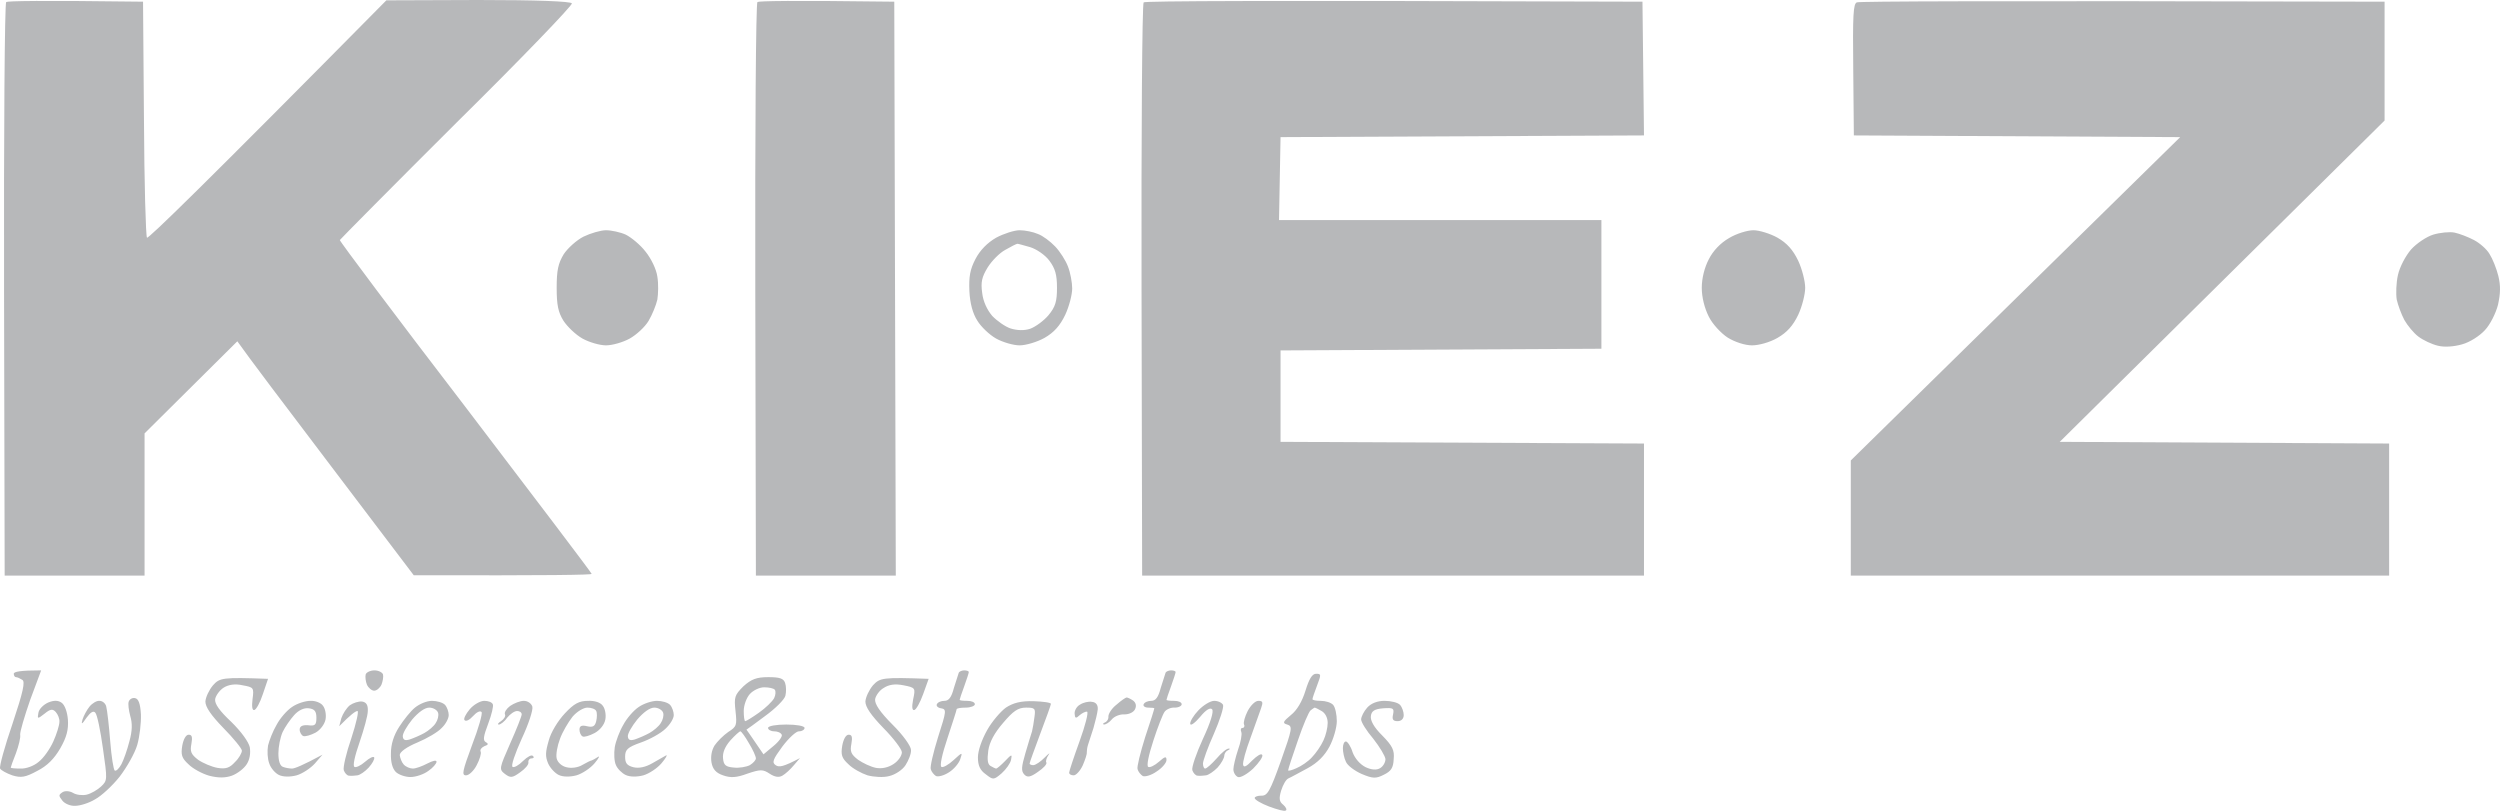<svg width="148" height="48" viewBox="0 0 148 48" fill="none" xmlns="http://www.w3.org/2000/svg">
<path fill-rule="evenodd" clip-rule="evenodd" d="M8.468 0.1L8.522 7.015C8.54 10.823 8.63 13.99 8.702 14.071C8.774 14.151 11.997 11.024 22.872 0.02L28.31 0C31.785 0 33.802 0.08 33.856 0.2C33.91 0.301 30.849 3.488 27.05 7.236C23.269 11.004 20.154 14.151 20.118 14.211C20.1 14.271 23.431 18.721 27.554 24.092C31.659 29.484 35.026 33.914 35.026 33.974C35.026 34.034 32.649 34.074 24.493 34.054L19.631 27.64C16.967 24.133 14.608 21.006 14.05 20.204L8.558 25.656V34.074H0.276L0.24 17.177C0.222 7.877 0.276 0.2 0.366 0.12C0.456 0.06 2.311 0.02 8.468 0.1ZM52.941 0.1L53.031 34.074H44.749L44.713 17.177C44.695 7.877 44.749 0.2 44.839 0.12C44.929 0.06 46.783 0.02 52.941 0.1ZM97.234 0.1L97.324 8.017L75.808 8.118L75.718 13.028H94.803V20.645L75.808 20.745V26.157L97.324 26.257V34.074H67.615L67.579 17.177C67.561 7.877 67.615 0.2 67.705 0.14C67.795 0.06 74.475 0.02 97.234 0.1ZM141.167 0.1V7.136L121.937 26.157L141.437 26.257V34.074H109.567V27.259L129.067 8.118L109.748 8.017L109.712 4.129C109.676 0.882 109.712 0.22 109.928 0.14C110.072 0.08 117.166 0.04 141.167 0.1ZM145.308 13.77C145.596 13.83 146.118 14.03 146.46 14.211C146.802 14.391 147.216 14.752 147.378 15.033C147.558 15.313 147.793 15.895 147.901 16.335C148.045 16.917 148.027 17.378 147.883 18.039C147.757 18.54 147.414 19.222 147.108 19.543C146.802 19.883 146.208 20.264 145.758 20.384C145.272 20.525 144.696 20.565 144.318 20.465C143.975 20.384 143.453 20.144 143.165 19.923C142.895 19.723 142.517 19.262 142.337 18.941C142.157 18.601 141.959 18.059 141.887 17.739C141.833 17.398 141.851 16.756 141.959 16.275C142.067 15.794 142.409 15.153 142.733 14.772C143.057 14.411 143.651 14.011 144.047 13.89C144.444 13.77 145.02 13.71 145.308 13.77ZM35.872 13.63C36.196 13.63 36.736 13.75 37.043 13.89C37.367 14.051 37.907 14.492 38.213 14.892C38.555 15.313 38.861 15.955 38.915 16.376C38.987 16.797 38.969 17.398 38.915 17.739C38.843 18.059 38.609 18.64 38.393 19.001C38.177 19.362 37.673 19.823 37.277 20.044C36.88 20.264 36.25 20.445 35.872 20.445C35.512 20.445 34.882 20.264 34.486 20.044C34.09 19.823 33.586 19.342 33.352 18.981C33.045 18.48 32.955 18.059 32.955 17.037C32.955 15.995 33.045 15.594 33.37 15.053C33.604 14.692 34.144 14.211 34.54 14.011C34.954 13.81 35.566 13.63 35.872 13.63ZM60.359 13.63C60.683 13.63 61.169 13.73 61.44 13.85C61.728 13.95 62.178 14.291 62.466 14.592C62.754 14.892 63.096 15.434 63.222 15.774C63.366 16.135 63.474 16.736 63.474 17.077C63.474 17.438 63.294 18.14 63.06 18.64C62.754 19.282 62.394 19.683 61.836 20.003C61.404 20.244 60.737 20.445 60.359 20.445C59.999 20.445 59.369 20.264 58.973 20.044C58.577 19.823 58.073 19.342 57.857 18.981C57.587 18.56 57.424 17.959 57.388 17.238C57.352 16.376 57.424 15.955 57.748 15.333C58.019 14.812 58.451 14.371 58.973 14.071C59.423 13.83 60.053 13.63 60.359 13.63ZM58.469 15.834C58.127 16.396 58.055 16.696 58.145 17.338C58.199 17.839 58.433 18.34 58.739 18.701C59.027 19.001 59.513 19.342 59.819 19.442C60.197 19.562 60.629 19.583 60.989 19.462C61.314 19.342 61.8 18.981 62.07 18.661C62.484 18.16 62.574 17.839 62.574 17.037C62.574 16.255 62.466 15.895 62.124 15.434C61.872 15.093 61.368 14.752 60.989 14.632C60.629 14.532 60.287 14.431 60.233 14.431C60.179 14.431 59.855 14.592 59.513 14.792C59.171 14.973 58.703 15.454 58.469 15.834ZM103.806 13.63C104.148 13.63 104.796 13.83 105.228 14.071C105.786 14.391 106.146 14.792 106.453 15.434C106.687 15.935 106.867 16.656 106.867 17.037C106.867 17.418 106.687 18.14 106.453 18.64C106.146 19.282 105.786 19.683 105.228 20.003C104.778 20.264 104.13 20.445 103.716 20.445C103.302 20.445 102.69 20.244 102.275 19.983C101.879 19.723 101.375 19.182 101.159 18.741C100.907 18.24 100.745 17.598 100.745 17.037C100.745 16.476 100.907 15.834 101.159 15.353C101.411 14.852 101.843 14.391 102.365 14.091C102.798 13.83 103.446 13.63 103.806 13.63ZM2.437 39.686L1.788 41.43C1.446 42.412 1.176 43.334 1.194 43.495C1.23 43.655 1.104 44.156 0.942 44.597C0.762 45.038 0.636 45.419 0.636 45.439C0.636 45.479 0.906 45.499 1.212 45.499C1.536 45.519 2.022 45.339 2.293 45.098C2.581 44.878 2.959 44.336 3.157 43.895C3.355 43.455 3.517 42.933 3.517 42.733C3.535 42.553 3.427 42.292 3.301 42.152C3.121 41.951 2.977 41.971 2.635 42.252C2.221 42.573 2.203 42.573 2.275 42.192C2.311 41.971 2.581 41.711 2.851 41.59C3.193 41.45 3.445 41.45 3.661 41.611C3.841 41.751 3.985 42.152 4.021 42.613C4.057 43.194 3.949 43.635 3.571 44.296C3.211 44.918 2.797 45.339 2.203 45.639C1.5 46.02 1.248 46.06 0.726 45.9C0.384 45.78 0.06 45.599 0.006 45.499C-0.048 45.379 0.276 44.196 0.744 42.833C1.374 40.949 1.5 40.348 1.32 40.248C1.194 40.167 1.032 40.087 0.942 40.087C0.87 40.087 0.816 39.987 0.816 39.887C0.816 39.767 1.176 39.686 2.437 39.686ZM22.17 39.686C22.404 39.686 22.638 39.807 22.674 39.927C22.71 40.067 22.656 40.348 22.584 40.528C22.494 40.729 22.296 40.889 22.152 40.889C22.008 40.889 21.81 40.729 21.72 40.528C21.648 40.348 21.612 40.067 21.648 39.927C21.684 39.807 21.918 39.686 22.17 39.686ZM57.082 39.686C57.226 39.686 57.352 39.726 57.352 39.786C57.352 39.847 57.226 40.227 57.082 40.628C56.92 41.049 56.812 41.41 56.812 41.43C56.812 41.47 57.01 41.49 57.262 41.49C57.514 41.49 57.712 41.57 57.712 41.691C57.712 41.791 57.461 41.891 57.172 41.891C56.866 41.891 56.632 41.931 56.632 41.991C56.632 42.051 56.38 42.813 56.092 43.695C55.768 44.657 55.624 45.339 55.732 45.399C55.822 45.459 56.146 45.279 56.452 44.998C56.974 44.517 56.992 44.517 56.848 44.938C56.776 45.178 56.47 45.539 56.182 45.719C55.876 45.92 55.534 46 55.408 45.94C55.282 45.86 55.138 45.679 55.102 45.539C55.048 45.419 55.246 44.557 55.534 43.635C56.038 42.072 56.038 41.991 55.714 41.931C55.534 41.911 55.408 41.791 55.462 41.691C55.516 41.57 55.714 41.49 55.912 41.49C56.164 41.49 56.326 41.29 56.47 40.729C56.596 40.328 56.722 39.927 56.758 39.827C56.794 39.746 56.956 39.686 57.082 39.686ZM69.326 39.686C69.47 39.686 69.596 39.726 69.596 39.786C69.596 39.847 69.47 40.227 69.326 40.628C69.164 41.049 69.056 41.41 69.056 41.43C69.056 41.47 69.254 41.49 69.506 41.49C69.758 41.49 69.956 41.57 69.956 41.691C69.956 41.791 69.776 41.891 69.542 41.891C69.326 41.871 69.056 41.991 68.948 42.132C68.84 42.272 68.534 43.054 68.282 43.835C67.993 44.717 67.868 45.339 67.975 45.399C68.066 45.459 68.354 45.319 68.606 45.098C68.966 44.777 69.056 44.757 69.056 44.998C69.056 45.158 68.786 45.479 68.462 45.679C68.156 45.9 67.777 46 67.651 45.94C67.525 45.86 67.381 45.679 67.345 45.539C67.291 45.419 67.507 44.557 67.795 43.635C68.102 42.733 68.336 41.971 68.336 41.931C68.336 41.911 68.174 41.891 67.975 41.891C67.777 41.891 67.651 41.791 67.705 41.691C67.759 41.57 67.957 41.49 68.156 41.49C68.408 41.49 68.57 41.29 68.714 40.729C68.84 40.328 68.966 39.927 69.002 39.827C69.038 39.746 69.2 39.686 69.326 39.686ZM77.914 39.887C78.22 39.887 78.22 39.927 77.968 40.588C77.824 40.969 77.698 41.33 77.698 41.39C77.698 41.45 77.914 41.49 78.184 41.49C78.472 41.49 78.797 41.59 78.923 41.731C79.049 41.871 79.139 42.312 79.139 42.693C79.139 43.074 78.941 43.755 78.707 44.196C78.418 44.737 78.004 45.158 77.41 45.479C76.924 45.739 76.42 46.02 76.276 46.08C76.132 46.14 75.952 46.461 75.844 46.802C75.7 47.283 75.736 47.463 75.97 47.644C76.132 47.784 76.204 47.944 76.114 47.984C76.042 48.044 75.61 47.924 75.124 47.744C74.655 47.563 74.277 47.343 74.277 47.243C74.277 47.163 74.457 47.102 74.673 47.102C75.034 47.123 75.196 46.822 75.826 45.058C76.51 43.134 76.528 42.993 76.204 42.893C75.916 42.813 75.934 42.733 76.42 42.332C76.78 42.051 77.086 41.53 77.284 40.889C77.5 40.187 77.68 39.887 77.914 39.887ZM76.834 43.835C76.51 44.757 76.258 45.539 76.258 45.599C76.258 45.659 76.474 45.599 76.744 45.479C77.032 45.359 77.446 45.078 77.662 44.837C77.896 44.597 78.202 44.156 78.347 43.835C78.49 43.535 78.599 43.074 78.599 42.793C78.599 42.492 78.454 42.212 78.238 42.092C78.04 41.971 77.86 41.891 77.824 41.891C77.806 41.891 77.698 41.971 77.59 42.051C77.482 42.132 77.14 42.933 76.834 43.835ZM15.868 40.187L15.562 41.089C15.4 41.59 15.166 42.011 15.058 42.031C14.932 42.072 14.896 41.831 14.95 41.39C15.04 40.709 15.022 40.688 14.356 40.568C13.924 40.468 13.528 40.528 13.24 40.709C12.988 40.869 12.772 41.19 12.736 41.39C12.7 41.671 13.006 42.092 13.69 42.733C14.284 43.314 14.716 43.916 14.788 44.236C14.842 44.597 14.788 44.958 14.608 45.238C14.446 45.499 14.05 45.8 13.726 45.92C13.33 46.06 12.916 46.06 12.375 45.92C11.961 45.8 11.403 45.499 11.151 45.238C10.755 44.878 10.701 44.677 10.791 44.136C10.863 43.755 11.007 43.495 11.169 43.495C11.367 43.495 11.403 43.635 11.331 44.036C11.241 44.497 11.313 44.657 11.727 44.978C12.015 45.178 12.537 45.399 12.88 45.459C13.366 45.539 13.6 45.459 13.906 45.118C14.14 44.898 14.32 44.577 14.32 44.437C14.32 44.316 13.816 43.695 13.222 43.094C12.483 42.332 12.159 41.851 12.159 41.53C12.177 41.27 12.375 40.849 12.61 40.568C13.006 40.127 13.168 40.087 15.868 40.187ZM45.487 40.087C46.171 40.087 46.387 40.167 46.477 40.428C46.549 40.628 46.549 40.969 46.495 41.19C46.441 41.41 45.901 41.951 45.289 42.392C44.695 42.833 44.209 43.194 44.191 43.194C44.191 43.194 44.425 43.515 45.199 44.657L45.775 44.176C46.099 43.916 46.333 43.595 46.279 43.495C46.225 43.374 46.027 43.294 45.829 43.294C45.631 43.294 45.469 43.194 45.469 43.094C45.469 42.974 45.955 42.893 46.549 42.893C47.144 42.893 47.63 42.974 47.63 43.094C47.63 43.194 47.486 43.294 47.306 43.294C47.144 43.274 46.693 43.695 46.315 44.196C45.757 44.958 45.685 45.138 45.919 45.298C46.117 45.439 46.369 45.399 47.359 44.878L46.999 45.298C46.801 45.539 46.495 45.82 46.315 45.92C46.111 46.04 45.859 46 45.559 45.8C45.163 45.539 45.019 45.539 44.245 45.8C43.596 46.04 43.254 46.06 42.804 45.9C42.39 45.76 42.192 45.539 42.12 45.138C42.066 44.797 42.12 44.437 42.3 44.136C42.462 43.895 42.822 43.535 43.11 43.334C43.614 43.014 43.633 42.933 43.542 42.092C43.452 41.27 43.488 41.15 44.011 40.628C44.479 40.207 44.785 40.087 45.487 40.087ZM44.029 42.092C44.029 42.412 44.065 42.693 44.119 42.693C44.173 42.693 44.533 42.472 44.929 42.192C45.325 41.911 45.721 41.53 45.829 41.33C45.919 41.15 45.937 40.909 45.865 40.829C45.793 40.749 45.523 40.688 45.235 40.688C44.965 40.688 44.587 40.869 44.389 41.089C44.191 41.31 44.029 41.751 44.029 42.092ZM42.804 44.898C42.84 45.298 42.966 45.399 43.434 45.439C43.758 45.479 44.191 45.399 44.389 45.298C44.587 45.178 44.749 44.998 44.749 44.898C44.749 44.777 44.569 44.377 44.335 43.996C44.119 43.615 43.885 43.294 43.831 43.294C43.776 43.294 43.506 43.535 43.236 43.835C42.912 44.209 42.768 44.564 42.804 44.898ZM54.976 40.187L54.652 41.089C54.472 41.59 54.237 42.011 54.13 42.031C54.004 42.072 53.967 41.871 54.057 41.41C54.202 40.729 54.202 40.709 53.481 40.568C52.977 40.468 52.617 40.528 52.311 40.729C52.059 40.869 51.843 41.19 51.807 41.39C51.771 41.671 52.095 42.152 52.833 42.893C53.463 43.515 53.931 44.176 53.931 44.397C53.949 44.617 53.787 45.018 53.607 45.298C53.427 45.579 52.995 45.86 52.653 45.94C52.311 46.04 51.735 46 51.357 45.9C50.997 45.78 50.474 45.499 50.222 45.238C49.826 44.878 49.772 44.677 49.862 44.136C49.934 43.755 50.078 43.495 50.24 43.495C50.438 43.495 50.474 43.635 50.402 44.036C50.312 44.497 50.384 44.657 50.798 44.978C51.087 45.178 51.555 45.399 51.861 45.459C52.203 45.519 52.581 45.439 52.887 45.238C53.175 45.058 53.391 44.737 53.391 44.537C53.391 44.356 52.887 43.695 52.293 43.094C51.555 42.332 51.231 41.851 51.231 41.53C51.249 41.27 51.447 40.849 51.681 40.568C52.095 40.127 52.239 40.087 54.976 40.187ZM8 41.33C8.198 41.37 8.306 41.651 8.342 42.292C8.36 42.793 8.27 43.595 8.126 44.096C7.982 44.597 7.496 45.439 7.082 45.98C6.65 46.521 6.002 47.123 5.623 47.323C5.263 47.543 4.741 47.704 4.453 47.704C4.183 47.724 3.841 47.584 3.697 47.403C3.463 47.102 3.463 47.062 3.697 46.902C3.841 46.802 4.129 46.822 4.327 46.942C4.525 47.062 4.885 47.102 5.137 47.042C5.389 46.982 5.768 46.762 5.984 46.561C6.362 46.2 6.362 46.18 6.092 44.296C5.948 43.254 5.75 42.292 5.641 42.192C5.533 42.051 5.353 42.172 5.119 42.492C4.849 42.893 4.795 42.913 4.885 42.593C4.957 42.372 5.137 42.031 5.299 41.831C5.461 41.63 5.732 41.47 5.894 41.49C6.074 41.49 6.254 41.651 6.29 41.831C6.344 42.031 6.452 42.953 6.524 43.875C6.596 44.797 6.722 45.579 6.794 45.619C6.884 45.659 7.046 45.499 7.19 45.238C7.316 44.998 7.532 44.397 7.658 43.895C7.838 43.254 7.838 42.813 7.712 42.392C7.622 42.051 7.568 41.671 7.622 41.53C7.676 41.39 7.838 41.29 8 41.33ZM66.697 41.29C66.751 41.29 66.931 41.37 67.075 41.47C67.237 41.59 67.291 41.771 67.201 41.971C67.129 42.152 66.859 42.292 66.571 42.292C66.301 42.272 65.959 42.412 65.815 42.593C65.671 42.773 65.455 42.893 65.365 42.893C65.257 42.873 65.293 42.833 65.401 42.773C65.527 42.733 65.635 42.573 65.617 42.412C65.617 42.252 65.815 41.931 66.103 41.711C66.373 41.47 66.643 41.29 66.697 41.29ZM18.371 41.49C18.659 41.47 19.019 41.611 19.127 41.791C19.253 41.951 19.325 42.312 19.271 42.593C19.217 42.873 18.965 43.214 18.677 43.374C18.407 43.515 18.083 43.615 17.957 43.575C17.849 43.535 17.741 43.354 17.741 43.194C17.741 42.993 17.903 42.913 18.227 42.933C18.659 42.993 18.731 42.913 18.731 42.492C18.731 42.112 18.623 41.971 18.281 41.931C17.993 41.891 17.669 42.051 17.417 42.332C17.183 42.593 16.877 43.034 16.733 43.334C16.589 43.655 16.481 44.216 16.481 44.597C16.481 45.038 16.571 45.339 16.751 45.399C16.895 45.459 17.147 45.499 17.291 45.499C17.435 45.499 17.903 45.319 19.091 44.677L18.641 45.198C18.389 45.479 17.903 45.8 17.561 45.9C17.183 46 16.769 46 16.517 45.88C16.301 45.78 16.03 45.479 15.941 45.198C15.832 44.918 15.814 44.457 15.868 44.136C15.941 43.835 16.157 43.274 16.373 42.913C16.571 42.532 16.985 42.051 17.291 41.851C17.579 41.651 18.065 41.49 18.371 41.49ZM21.432 41.53C21.684 41.57 21.792 41.731 21.774 42.092C21.774 42.372 21.54 43.194 21.288 43.936C21 44.757 20.874 45.339 20.982 45.399C21.072 45.459 21.36 45.319 21.612 45.098C21.864 44.878 22.098 44.757 22.152 44.837C22.188 44.938 22.044 45.198 21.828 45.439C21.612 45.679 21.306 45.88 21.162 45.9C21.018 45.92 20.784 45.94 20.658 45.92C20.55 45.92 20.406 45.76 20.352 45.599C20.298 45.439 20.496 44.577 20.802 43.695C21.09 42.813 21.252 42.092 21.162 42.092C21.054 42.092 20.766 42.292 20.082 42.993L20.208 42.513C20.298 42.252 20.514 41.911 20.712 41.751C20.91 41.611 21.234 41.51 21.432 41.53ZM25.573 41.49C25.861 41.49 26.221 41.59 26.348 41.731C26.474 41.871 26.564 42.152 26.564 42.332C26.564 42.532 26.384 42.873 26.149 43.094C25.933 43.334 25.285 43.715 24.709 43.956C24.079 44.216 23.665 44.517 23.665 44.697C23.683 44.858 23.773 45.118 23.899 45.258C24.025 45.399 24.277 45.499 24.439 45.499C24.619 45.499 24.997 45.359 25.303 45.198C25.609 45.038 25.843 44.978 25.843 45.098C25.843 45.198 25.627 45.459 25.357 45.639C25.087 45.84 24.619 46 24.295 46C23.989 46 23.593 45.86 23.431 45.699C23.233 45.499 23.125 45.118 23.143 44.597C23.143 44.062 23.305 43.541 23.629 43.034C23.899 42.613 24.313 42.092 24.565 41.891C24.835 41.671 25.267 41.49 25.573 41.49ZM23.845 43.595C23.863 43.815 23.989 43.855 24.259 43.775C24.493 43.695 24.871 43.535 25.123 43.394C25.375 43.254 25.681 42.993 25.789 42.813C25.915 42.633 25.987 42.352 25.933 42.192C25.879 42.031 25.645 41.891 25.411 41.891C25.141 41.891 24.763 42.172 24.403 42.593C24.079 42.993 23.827 43.434 23.845 43.595ZM28.67 41.49C28.904 41.49 29.12 41.57 29.174 41.691C29.228 41.791 29.102 42.312 28.904 42.833C28.616 43.595 28.58 43.835 28.76 43.936C28.94 44.036 28.904 44.096 28.67 44.176C28.508 44.256 28.4 44.377 28.454 44.497C28.508 44.597 28.4 44.958 28.22 45.298C28.058 45.619 27.77 45.9 27.59 45.9C27.32 45.9 27.374 45.659 27.95 44.096C28.328 43.114 28.58 42.232 28.508 42.152C28.418 42.051 28.202 42.172 28.004 42.392C27.806 42.613 27.59 42.733 27.5 42.633C27.428 42.553 27.572 42.272 27.806 41.991C28.04 41.711 28.436 41.49 28.67 41.49ZM31.011 41.49C31.245 41.49 31.461 41.651 31.515 41.831C31.569 42.031 31.281 42.893 30.885 43.735C30.489 44.617 30.237 45.339 30.345 45.399C30.435 45.459 30.723 45.298 30.975 45.038C31.227 44.797 31.479 44.657 31.551 44.757C31.641 44.837 31.587 44.898 31.461 44.898C31.353 44.898 31.263 44.998 31.281 45.118C31.317 45.258 31.083 45.519 30.795 45.719C30.327 46.06 30.219 46.06 29.895 45.82C29.534 45.539 29.552 45.499 30.201 44.016C30.579 43.174 30.885 42.392 30.885 42.292C30.885 42.172 30.759 42.092 30.615 42.092C30.453 42.092 30.201 42.272 30.02 42.492C29.858 42.733 29.624 42.893 29.534 42.893C29.426 42.893 29.498 42.793 29.66 42.693C29.84 42.573 29.948 42.392 29.895 42.292C29.84 42.172 29.985 41.951 30.201 41.791C30.435 41.63 30.795 41.49 31.011 41.49ZM34.81 41.49C35.206 41.47 35.566 41.59 35.692 41.791C35.818 41.951 35.89 42.312 35.836 42.593C35.782 42.893 35.53 43.214 35.206 43.394C34.9 43.555 34.576 43.655 34.486 43.595C34.378 43.535 34.306 43.354 34.306 43.194C34.306 42.974 34.432 42.913 34.756 42.993C35.098 43.074 35.224 42.993 35.296 42.693C35.35 42.472 35.35 42.192 35.296 42.092C35.242 41.971 35.008 41.891 34.774 41.891C34.54 41.891 34.144 42.132 33.892 42.432C33.64 42.753 33.297 43.334 33.153 43.735C32.991 44.156 32.901 44.677 32.955 44.898C33.009 45.138 33.261 45.359 33.532 45.419C33.82 45.499 34.234 45.439 34.486 45.279C34.738 45.138 34.972 45.018 35.026 45.018C35.08 44.998 35.242 44.918 35.386 44.818C35.53 44.717 35.458 44.878 35.206 45.178C34.954 45.479 34.468 45.8 34.126 45.9C33.748 46 33.334 46 33.081 45.88C32.865 45.78 32.577 45.479 32.451 45.198C32.271 44.777 32.289 44.517 32.487 43.835C32.613 43.354 33.027 42.673 33.441 42.232C33.982 41.651 34.288 41.49 34.81 41.49ZM38.897 41.49C39.185 41.49 39.545 41.59 39.671 41.731C39.797 41.871 39.887 42.152 39.887 42.332C39.887 42.532 39.671 42.893 39.383 43.154C39.113 43.414 38.465 43.775 37.943 43.956C37.151 44.236 37.007 44.377 37.007 44.797C37.007 45.178 37.115 45.319 37.493 45.419C37.817 45.499 38.213 45.419 38.627 45.178C38.969 44.978 39.329 44.777 39.437 44.717C39.527 44.677 39.419 44.878 39.167 45.178C38.915 45.479 38.429 45.8 38.087 45.9C37.709 46 37.295 46 37.043 45.88C36.827 45.78 36.556 45.519 36.466 45.298C36.358 45.078 36.34 44.597 36.394 44.236C36.448 43.895 36.682 43.274 36.898 42.913C37.097 42.532 37.511 42.051 37.817 41.851C38.105 41.651 38.591 41.49 38.897 41.49ZM37.169 43.595C37.187 43.815 37.313 43.855 37.583 43.775C37.817 43.695 38.195 43.535 38.447 43.394C38.699 43.254 39.005 42.993 39.113 42.813C39.239 42.633 39.311 42.352 39.257 42.192C39.203 42.031 38.969 41.891 38.735 41.891C38.465 41.891 38.087 42.172 37.727 42.593C37.403 42.993 37.151 43.434 37.169 43.595ZM61.188 41.51C61.746 41.53 62.214 41.59 62.214 41.671C62.214 41.731 61.926 42.532 61.584 43.434C61.242 44.356 60.953 45.138 60.953 45.198C60.953 45.258 61.062 45.298 61.169 45.298C61.296 45.298 61.602 45.098 61.854 44.837C62.088 44.597 62.196 44.537 62.07 44.697C61.962 44.858 61.89 45.058 61.944 45.138C61.998 45.238 61.764 45.479 61.44 45.699C60.989 46.02 60.809 46.04 60.629 45.84C60.449 45.639 60.467 45.399 60.701 44.597C60.863 44.036 61.044 43.455 61.097 43.294C61.133 43.134 61.206 42.753 61.242 42.432C61.314 41.931 61.26 41.891 60.737 41.891C60.269 41.891 59.981 42.092 59.387 42.793C58.865 43.394 58.577 43.936 58.505 44.437C58.433 44.978 58.469 45.238 58.631 45.339C58.775 45.419 58.919 45.499 58.973 45.499C59.027 45.499 59.261 45.298 59.495 45.058C59.891 44.637 59.927 44.637 59.855 44.978C59.819 45.178 59.567 45.539 59.297 45.78C58.829 46.18 58.793 46.18 58.361 45.84C58.019 45.599 57.893 45.319 57.893 44.837C57.893 44.457 58.109 43.815 58.433 43.234C58.721 42.713 59.243 42.112 59.549 41.891C59.981 41.611 60.431 41.49 61.188 41.51ZM64.644 41.55C64.879 41.57 65.005 41.731 64.987 41.991C64.969 42.212 64.843 42.713 64.735 43.094C64.609 43.474 64.465 43.936 64.41 44.096C64.356 44.256 64.338 44.457 64.338 44.537C64.356 44.637 64.248 44.958 64.104 45.298C63.96 45.619 63.708 45.9 63.564 45.9C63.42 45.9 63.294 45.84 63.294 45.739C63.294 45.659 63.564 44.837 63.906 43.895C64.248 42.953 64.447 42.172 64.356 42.132C64.266 42.112 64.068 42.212 63.924 42.332C63.69 42.553 63.636 42.532 63.618 42.252C63.6 42.072 63.744 41.811 63.942 41.711C64.122 41.59 64.447 41.51 64.644 41.55ZM71.883 41.49C72.117 41.49 72.351 41.611 72.405 41.731C72.459 41.871 72.207 42.653 71.865 43.434C71.504 44.236 71.216 45.038 71.216 45.198C71.216 45.359 71.27 45.499 71.343 45.499C71.433 45.499 71.721 45.238 72.027 44.898C72.315 44.557 72.639 44.296 72.747 44.316C72.837 44.316 72.819 44.356 72.693 44.417C72.585 44.457 72.477 44.617 72.477 44.737C72.477 44.878 72.297 45.198 72.081 45.439C71.847 45.679 71.54 45.88 71.397 45.9C71.252 45.92 71.018 45.94 70.892 45.92C70.784 45.92 70.64 45.76 70.586 45.599C70.532 45.439 70.82 44.597 71.216 43.735C71.666 42.773 71.865 42.112 71.757 41.991C71.648 41.871 71.397 42.011 71.054 42.432C70.748 42.793 70.478 42.993 70.46 42.853C70.442 42.713 70.658 42.352 70.946 42.051C71.234 41.751 71.648 41.49 71.883 41.49ZM74.493 41.49C74.763 41.49 74.781 41.57 74.655 41.931C74.565 42.192 74.277 42.974 74.025 43.695C73.755 44.417 73.557 45.118 73.593 45.279C73.629 45.459 73.791 45.379 74.133 45.018C74.421 44.737 74.673 44.577 74.727 44.697C74.781 44.797 74.529 45.158 74.187 45.499C73.845 45.82 73.431 46.06 73.287 46C73.143 45.94 73.017 45.739 73.017 45.539C73.017 45.359 73.143 44.837 73.287 44.397C73.449 43.956 73.539 43.474 73.485 43.334C73.431 43.214 73.449 43.094 73.557 43.094C73.647 43.094 73.701 42.993 73.647 42.893C73.593 42.773 73.701 42.412 73.863 42.092C74.043 41.751 74.313 41.49 74.493 41.49ZM81.966 41.49C82.344 41.49 82.758 41.59 82.884 41.731C83.01 41.871 83.1 42.152 83.1 42.332C83.1 42.553 82.956 42.693 82.74 42.693C82.47 42.693 82.398 42.593 82.47 42.292C82.542 41.931 82.488 41.891 81.894 41.931C81.371 41.971 81.191 42.092 81.155 42.392C81.119 42.653 81.335 43.054 81.822 43.535C82.434 44.156 82.56 44.417 82.506 44.938C82.488 45.459 82.344 45.659 81.93 45.86C81.461 46.1 81.281 46.1 80.615 45.82C80.201 45.639 79.769 45.319 79.679 45.098C79.571 44.878 79.499 44.517 79.499 44.296C79.499 44.076 79.571 43.895 79.679 43.895C79.769 43.895 79.967 44.176 80.075 44.537C80.219 44.918 80.525 45.258 80.849 45.419C81.191 45.579 81.497 45.599 81.695 45.479C81.876 45.379 82.019 45.138 82.019 44.938C82.001 44.757 81.677 44.216 81.299 43.735C80.903 43.274 80.579 42.753 80.579 42.593C80.579 42.432 80.741 42.112 80.939 41.891C81.173 41.63 81.551 41.49 81.966 41.49Z" fill="#B7B8BA"/>
</svg>
